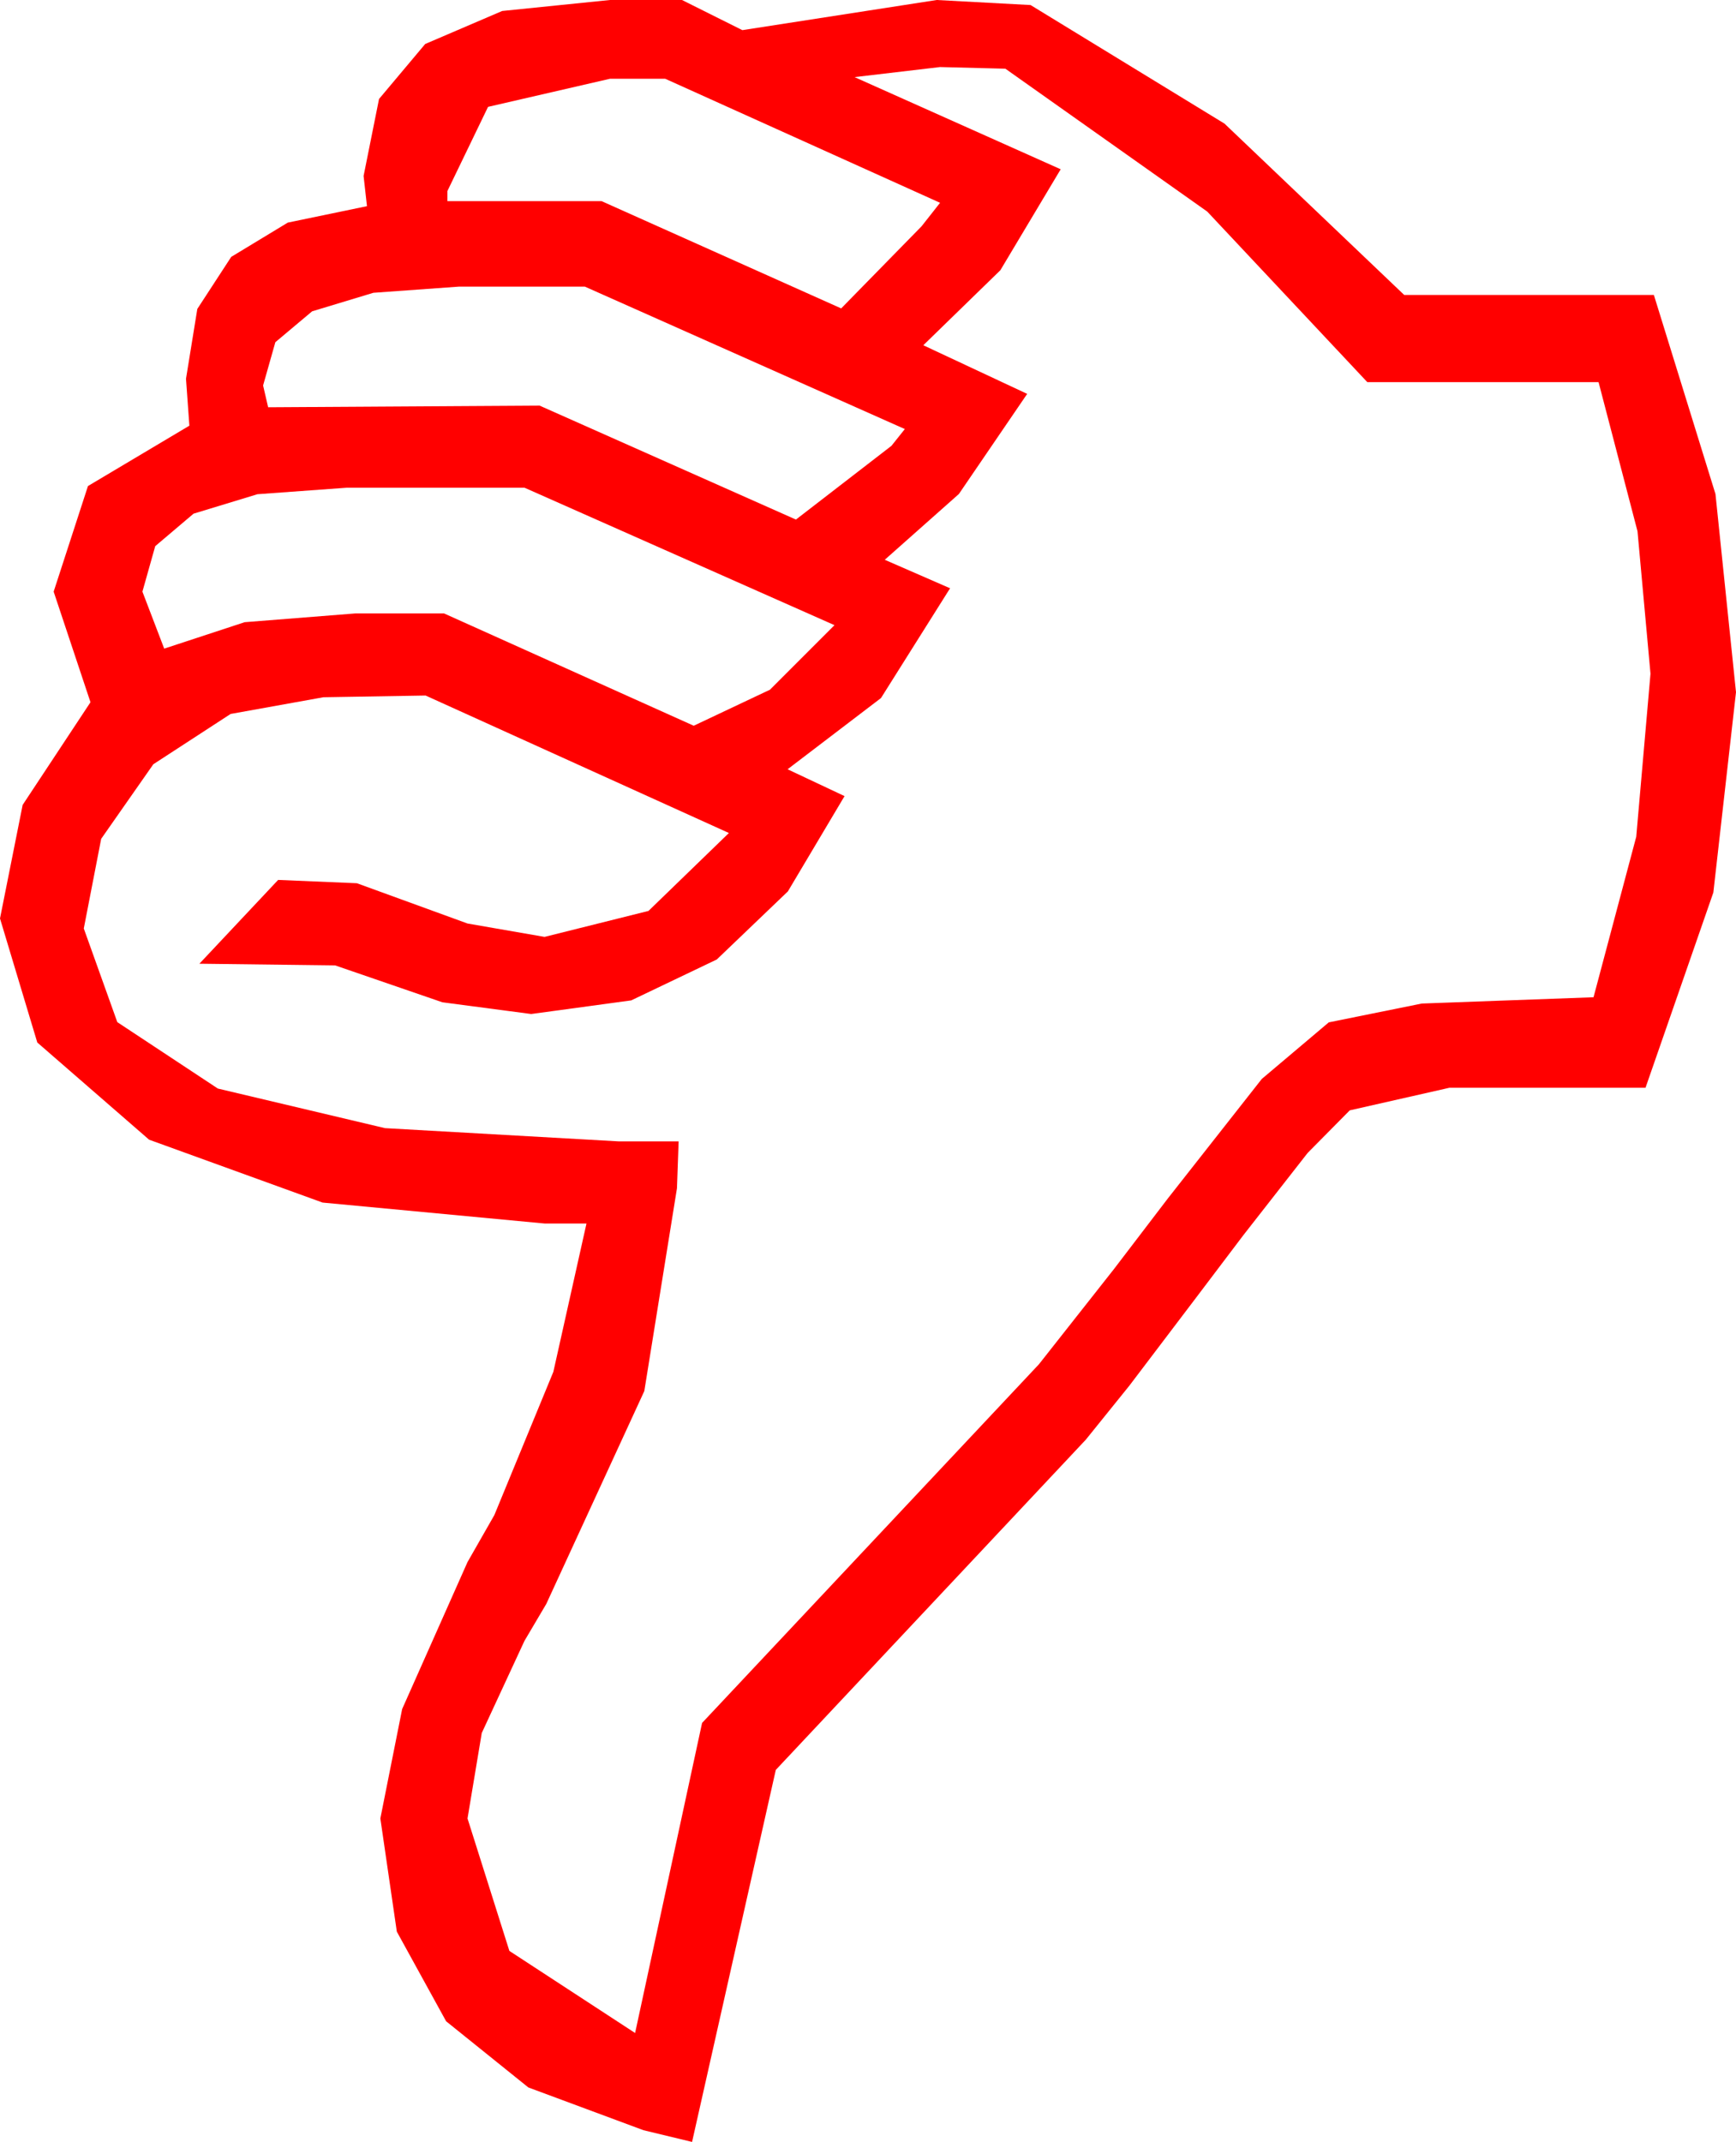 <?xml version="1.0" encoding="utf-8"?>
<!DOCTYPE svg PUBLIC "-//W3C//DTD SVG 1.1//EN" "http://www.w3.org/Graphics/SVG/1.1/DTD/svg11.dtd">
<svg width="30.352" height="37.441" xmlns="http://www.w3.org/2000/svg" xmlns:xlink="http://www.w3.org/1999/xlink" xmlns:xml="http://www.w3.org/XML/1998/namespace" version="1.1">
  <g>
    <g>
      <path style="fill:#FF0000;fill-opacity:1" d="M6.064,8.525L4.501,8.639 3.384,8.979 2.714,9.547 2.49,10.342 2.871,11.338 4.277,10.876 6.211,10.723 7.764,10.723 12.129,12.686 13.462,12.056 14.59,10.928 9.17,8.525 6.064,8.525z M8.027,5.01L6.528,5.118 5.457,5.442 4.814,5.982 4.6,6.738 4.688,7.119 9.434,7.09 13.916,9.082 15.586,7.793 15.82,7.5 10.225,5.01 8.027,5.01z M10.664,1.377L8.533,1.868 7.822,3.34 7.822,3.516 10.518,3.516 14.707,5.391 16.113,3.955 16.436,3.545 11.631,1.377 10.664,1.377z M16.436,1.172L14.941,1.348 18.545,2.959 17.49,4.724 16.143,6.035 17.959,6.885 16.765,8.635 15.469,9.785 16.611,10.283 15.403,12.202 13.77,13.447 14.766,13.916 13.775,15.582 12.532,16.772 11.036,17.487 9.287,17.725 7.734,17.52 5.859,16.875 3.486,16.846 4.863,15.381 6.24,15.439 8.174,16.143 9.521,16.377 11.338,15.923 12.744,14.561 7.441,12.158 5.654,12.188 4.032,12.48 2.681,13.359 1.769,14.663 1.465,16.23 2.051,17.867 3.809,19.028 6.731,19.72 10.811,19.951 11.865,19.951 11.836,20.771 11.265,24.316 9.551,28.037 9.17,28.682 8.423,30.293 8.174,31.787 8.906,34.102 11.104,35.537 12.275,30.117 18.164,23.848 19.475,22.185 20.42,20.947 22.061,18.86 23.232,17.871 24.858,17.542 27.861,17.432 28.608,14.626 28.857,11.777 28.63,9.287 27.949,6.68 23.906,6.68 21.108,3.699 17.578,1.201 16.436,1.172z M10.664,0L11.924,0 12.979,0.527 16.377,0 18.018,0.088 21.409,2.161 24.551,5.156 28.916,5.156 29.993,8.635 30.352,12.1 29.956,15.601 28.77,19.014 25.342,19.014 23.599,19.409 22.863,20.153 21.738,21.592 20.918,22.676 19.746,24.221 18.984,25.166 13.564,30.938 12.1,37.441 11.25,37.236 9.238,36.489 7.8,35.332 6.938,33.765 6.65,31.787 7.031,29.875 8.174,27.305 8.643,26.484 9.675,23.979 10.254,21.387 9.521,21.387 5.64,21.021 2.607,19.922 0.652,18.223 0,16.055 0.396,14.07 1.582,12.275 0.938,10.342 1.538,8.496 3.311,7.441 3.252,6.621 3.45,5.4 4.043,4.49 5.032,3.891 6.416,3.604 6.357,3.076 6.627,1.73 7.434,0.769 8.78,0.192 10.664,0z" />
    </g>
  </g>
</svg>